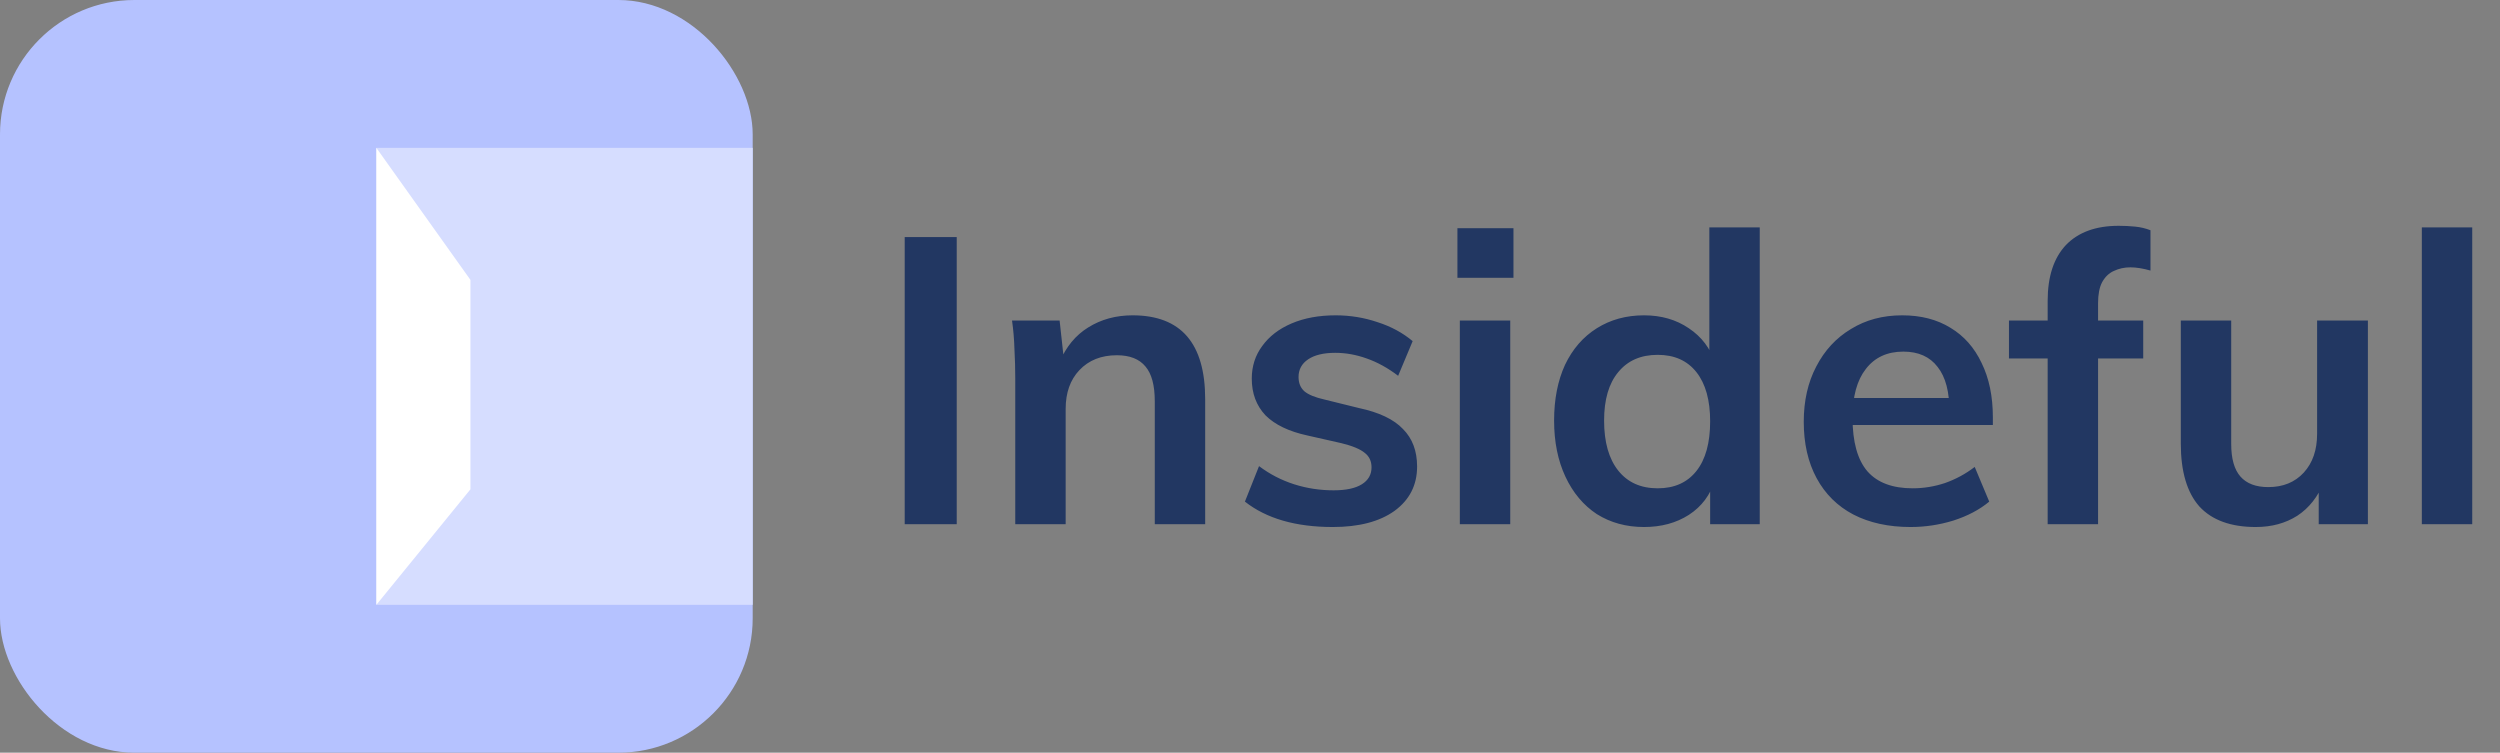 <svg width="186" height="56" viewBox="0 0 186 56" fill="none" xmlns="http://www.w3.org/2000/svg">
<rect x="0" y="0" width="186" height="56" fill="#808080" stroke="none"/>
<rect width="56" height="56" rx="10" fill="#B5C2FF"/>
<rect x="28" y="11" width="28" height="34" fill="#D6DDFF"/>
<path d="M35 20.822L28 11V45L35 36.406V20.822Z" fill="white"/>
<path d="M67.31 39V17.64H71.18V39H67.31ZM75.535 39V28.14C75.535 27.42 75.515 26.7 75.475 25.98C75.455 25.26 75.395 24.55 75.295 23.85H78.835L79.165 26.85L78.835 26.94C79.315 25.8 80.025 24.94 80.965 24.36C81.925 23.76 83.025 23.46 84.265 23.46C87.865 23.46 89.665 25.54 89.665 29.7V39H85.915V29.85C85.915 28.67 85.685 27.81 85.225 27.27C84.765 26.71 84.055 26.43 83.095 26.43C81.935 26.43 81.005 26.8 80.305 27.54C79.625 28.26 79.285 29.22 79.285 30.42V39H75.535ZM99.162 39.21C96.402 39.21 94.222 38.58 92.622 37.32L93.672 34.68C94.472 35.28 95.342 35.73 96.282 36.03C97.222 36.33 98.202 36.48 99.222 36.48C100.142 36.48 100.842 36.33 101.322 36.03C101.802 35.73 102.042 35.31 102.042 34.77C102.042 34.31 101.872 33.95 101.532 33.69C101.192 33.41 100.612 33.17 99.792 32.97L97.272 32.4C95.892 32.1 94.852 31.6 94.152 30.9C93.472 30.18 93.132 29.27 93.132 28.17C93.132 27.25 93.392 26.44 93.912 25.74C94.432 25.02 95.162 24.46 96.102 24.06C97.042 23.66 98.132 23.46 99.372 23.46C100.452 23.46 101.492 23.63 102.492 23.97C103.492 24.29 104.362 24.76 105.102 25.38L104.022 27.96C103.262 27.38 102.482 26.95 101.682 26.67C100.902 26.39 100.122 26.25 99.342 26.25C98.482 26.25 97.812 26.41 97.332 26.73C96.852 27.05 96.612 27.49 96.612 28.05C96.612 28.49 96.752 28.84 97.032 29.1C97.332 29.36 97.842 29.57 98.562 29.73L101.112 30.36C102.612 30.68 103.702 31.2 104.382 31.92C105.082 32.62 105.432 33.55 105.432 34.71C105.432 36.09 104.872 37.19 103.752 38.01C102.632 38.81 101.102 39.21 99.162 39.21ZM108.612 39V23.85H112.362V39H108.612ZM108.432 16.98H112.602V20.67H108.432V16.98ZM130.925 39H127.235V35.16L127.595 35.7C127.255 36.82 126.605 37.69 125.645 38.31C124.705 38.91 123.595 39.21 122.315 39.21C120.995 39.21 119.825 38.89 118.805 38.25C117.805 37.59 117.025 36.66 116.465 35.46C115.905 34.26 115.625 32.87 115.625 31.29C115.625 29.71 115.895 28.33 116.435 27.15C116.995 25.97 117.785 25.06 118.805 24.42C119.825 23.78 120.995 23.46 122.315 23.46C123.595 23.46 124.705 23.78 125.645 24.42C126.605 25.06 127.255 25.92 127.595 27L127.175 27.45V16.92H130.925V39ZM123.335 36.33C124.575 36.33 125.535 35.9 126.215 35.04C126.895 34.18 127.235 32.95 127.235 31.35C127.235 29.77 126.895 28.55 126.215 27.69C125.535 26.83 124.575 26.4 123.335 26.4C122.075 26.4 121.095 26.83 120.395 27.69C119.695 28.53 119.345 29.73 119.345 31.29C119.345 32.89 119.695 34.13 120.395 35.01C121.095 35.89 122.075 36.33 123.335 36.33ZM147.999 37.32C147.279 37.92 146.389 38.39 145.329 38.73C144.289 39.05 143.229 39.21 142.149 39.21C140.509 39.21 139.089 38.9 137.889 38.28C136.709 37.66 135.799 36.76 135.159 35.58C134.519 34.4 134.199 33 134.199 31.38C134.199 29.82 134.509 28.45 135.129 27.27C135.749 26.07 136.609 25.14 137.709 24.48C138.809 23.8 140.079 23.46 141.519 23.46C142.919 23.46 144.119 23.77 145.119 24.39C146.119 24.99 146.889 25.86 147.429 27C147.989 28.14 148.269 29.49 148.269 31.05V31.62H137.499L137.529 29.61H146.049L145.029 30.63C145.049 29.17 144.759 28.06 144.159 27.3C143.579 26.54 142.729 26.16 141.609 26.16C140.409 26.16 139.479 26.59 138.819 27.45C138.159 28.29 137.829 29.5 137.829 31.08C137.829 32.88 138.199 34.21 138.939 35.07C139.679 35.91 140.799 36.33 142.299 36.33C143.119 36.33 143.919 36.2 144.699 35.94C145.499 35.66 146.239 35.26 146.919 34.74L147.999 37.32ZM149.466 26.67V23.85H159.456V26.67H149.466ZM159.996 20.13C159.436 19.97 158.936 19.89 158.496 19.89C158.056 19.89 157.646 19.98 157.266 20.16C156.906 20.32 156.616 20.6 156.396 21C156.196 21.38 156.096 21.9 156.096 22.56V39H152.346V22.38C152.346 20.58 152.796 19.2 153.696 18.24C154.616 17.28 155.926 16.8 157.626 16.8C158.046 16.8 158.456 16.82 158.856 16.86C159.256 16.9 159.636 16.99 159.996 17.13V20.13ZM167.832 39.21C165.972 39.21 164.572 38.7 163.632 37.68C162.712 36.64 162.252 35.08 162.252 33V23.85H166.002V33.03C166.002 34.13 166.232 34.94 166.692 35.46C167.152 35.98 167.842 36.24 168.762 36.24C169.862 36.24 170.742 35.88 171.402 35.16C172.062 34.44 172.392 33.48 172.392 32.28V23.85H176.172V39H172.512V35.88L172.902 35.85C172.462 36.95 171.802 37.79 170.922 38.37C170.042 38.93 169.012 39.21 167.832 39.21ZM180.184 39V16.92H183.934V39H180.184Z" fill="#223762"/>
</svg>
